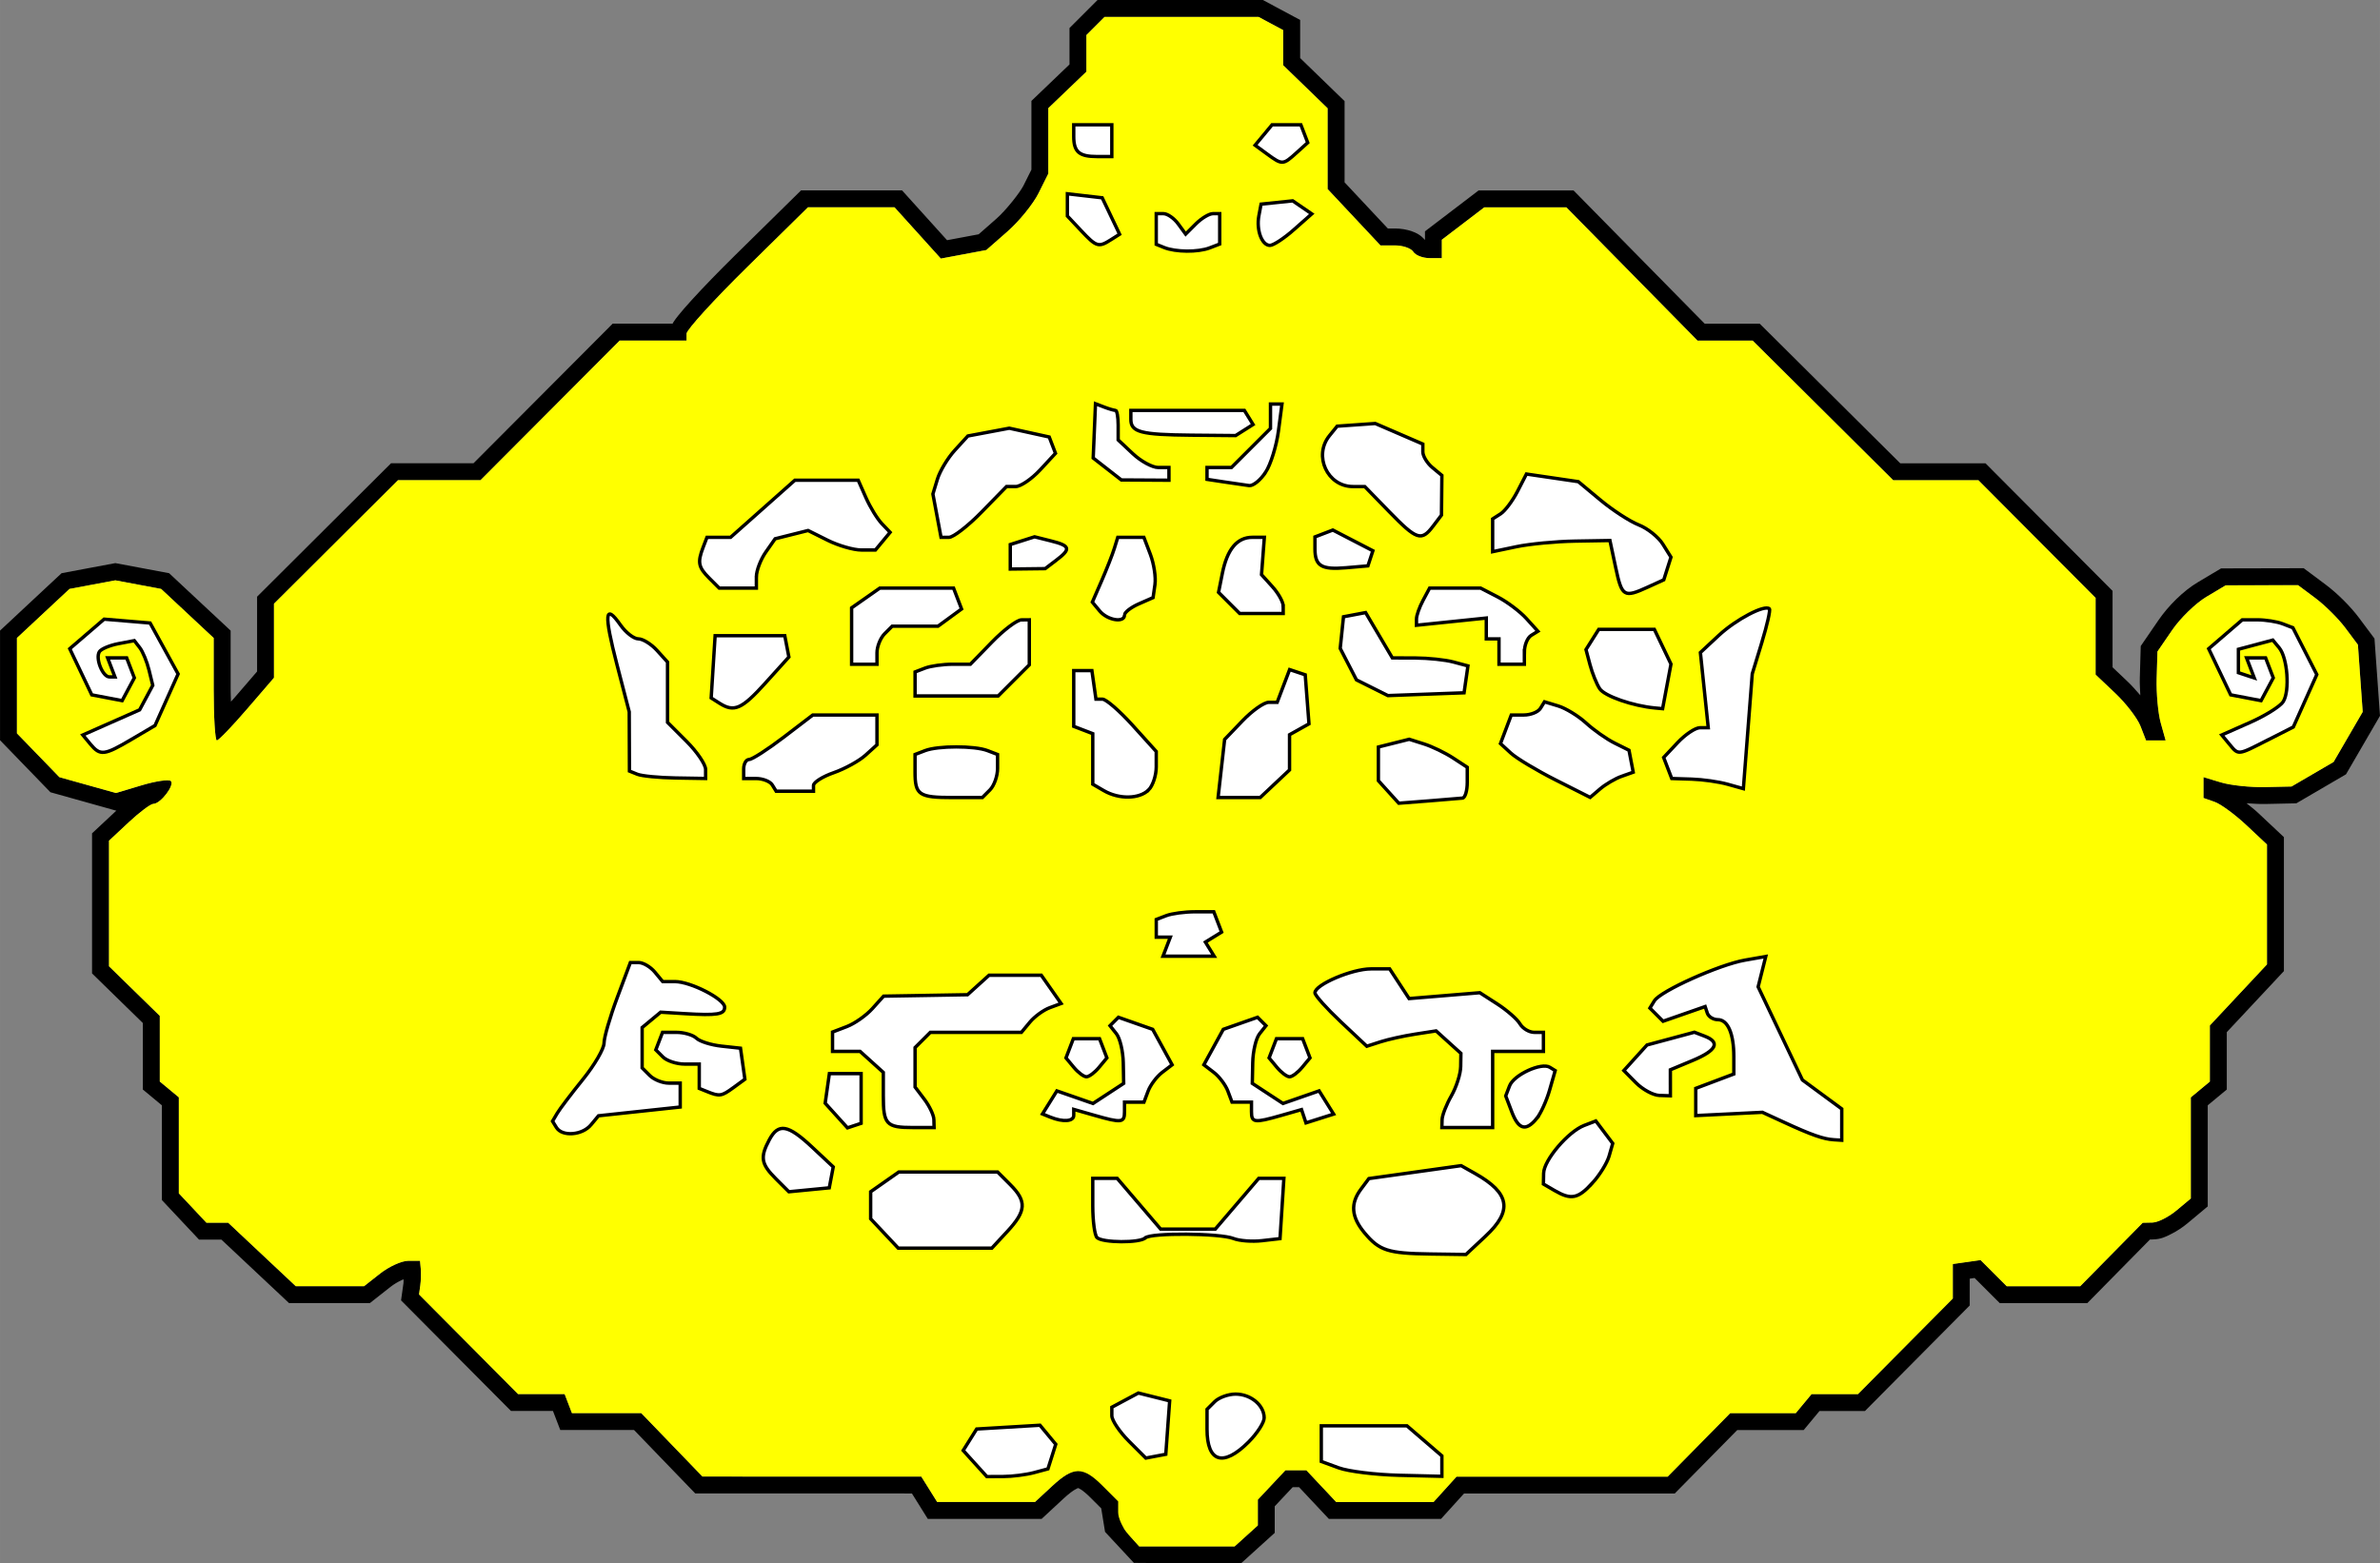 <?xml version="1.0" encoding="UTF-8" standalone="no"?>
<!-- Created with Inkscape (http://www.inkscape.org/) -->

<svg
   xmlns:dc="http://purl.org/dc/elements/1.1/"
   xmlns:cc="http://creativecommons.org/ns#"
   xmlns:rdf="http://www.w3.org/1999/02/22-rdf-syntax-ns#"
   xmlns:svg="http://www.w3.org/2000/svg"
   xmlns="http://www.w3.org/2000/svg"
   xmlns:sodipodi="http://sodipodi.sourceforge.net/DTD/sodipodi-0.dtd"
   xmlns:inkscape="http://www.inkscape.org/namespaces/inkscape"
   width="72.249mm"
   height="47.463mm"
   viewBox="0 0 256 168.178"
   id="svg4778"
   version="1.1"
   inkscape:version="0.91 r13725"
   sodipodi:docname="infernal shrines.svg">
  <rect x="0" y="0" width="256" height="168.178" fill="#808080" stroke="none"/>
  <defs
     id="defs4780" />
  <sodipodi:namedview
     id="base"
     pagecolor="#ffffff"
     bordercolor="#666666"
     borderopacity="1.0"
     inkscape:pageopacity="0.0"
     inkscape:pageshadow="2"
     inkscape:zoom="2.8641654"
     inkscape:cx="61.631213"
     inkscape:cy="113.92213"
     inkscape:document-units="px"
     inkscape:current-layer="layer1"
     showgrid="false"
     fit-margin-top="0"
     fit-margin-left="0"
     fit-margin-right="0"
     fit-margin-bottom="0"
     inkscape:window-width="1920"
     inkscape:window-height="1027"
     inkscape:window-x="1912"
     inkscape:window-y="-8"
     inkscape:window-maximized="1" />
  <g
     inkscape:label="Layer 1"
     inkscape:groupmode="layer"
     id="layer1">
    <g
       id="g8937">
      <path
         sodipodi:nodetypes="ccccccccccccccccccsssccccccccccccccscccccccccccccccccccccccccccccccccccccccccccccccccccccccccscccccccccccccccccccccccccccccccccccccccccscccccccccccccccccccccccccccccccccccccccccccccccccccssccccccccccccccccccccccccccscsccccccccccccccccccccccccccccccccccccccccccccccccccccccccccccccccccccccccccccccccccccccccccccccccccccccscccccccccccccccccccccscccccccccccccccccccccssccccccccccccccccscccccccccccccsscccccccccccccccccc"
         inkscape:connector-curvature="0"
         id="path8918"
         d="M 118.056,-5.6895757e-6 116.547,1.509 l -1.508,1.508 0,2.724 0,1.192 -1.488,1.425 -2.609,2.499 0,4.3 0,3.094 -0.859,1.721 c -0.361,0.724 -1.868,2.645 -2.906,3.556 l -1.909,1.676 -1.956,0.367 -1.445,0.27 -1.806,-2 -3.034,-3.358 -5.465,0 -5.401,0 -7.062,6.948 c -1.816,1.787 -3.465,3.493 -4.681,4.827 -0.608,0.667 -1.105,1.238 -1.479,1.707 -0.187,0.235 -0.342,0.439 -0.485,0.659 -0.037,0.057 -0.075,0.132 -0.112,0.196 l -2.091,0 -4.352,0 -8.021,8.045 -6.952,6.975 -3.681,0 -5.19,0 -7.201,7.174 -7.204,7.179 0,4.738 0,3.307 -2.461,2.857 c -0.131,0.152 -0.222,0.24 -0.35,0.387 -0.009,-0.48 -0.034,-0.813 -0.034,-1.338 l 0,-6.301 -3.405,-3.178 -3.214,-3 -2.984,-0.56 -2.799,-0.525 -2.801,0.525 -2.983,0.56 -3.214,2.997 -3.405,3.178 0,5.923 0,5.869 L 2.798,82.517 l 2.627,2.711 3.513,0.983 3.549,0.994 0.043,-0.013 -2.63,2.456 0,7.547 0,7.523 3.28,3.203 2.182,2.131 0,2.766 0,4.388 1.681,1.395 0.367,0.304 0,4.308 0,5.884 1.978,2.106 2.023,2.153 1.957,0 0.448,0 3.111,2.92 4.162,3.907 4.394,0 4.304,0 2.23,-1.755 c 0.338,-0.266 0.816,-0.55 1.227,-0.737 0.105,-0.048 0.071,-0.03 0.168,-0.061 -0.008,0.158 6.67e-4,0.315 -0.013,0.411 l -0.26,1.85 5.965,6.002 5.863,5.896 3.26,0 1.252,0 0.787,2.048 4.98,0 2.957,0 2.752,2.855 3.828,3.966 12.544,0.004 10.763,0.003 0.319,0.509 1.387,2.222 6.273,0 5.975,0 2.365,-2.192 c 1.056,-0.979 1.556,-1.122 1.56,-1.122 0.004,-3e-5 0.392,0.092 1.344,1.044 l 1.142,1.142 0.409,2.526 3.103,3.336 5.699,0.045 5.833,0 1.769,-1.6 1.848,-1.673 0,-2.193 0,-0.666 0.99,-1.054 0.946,-1.007 0.34,0 0.34,0 1.064,1.134 2.142,2.28 6.025,0 6.045,0 1.778,-1.964 0.694,-0.767 10.547,0 12.118,0 3.897,-3.957 2.828,-2.87 2.764,0 4.381,0 1.397,-1.681 0.303,-0.367 1.64,0 3.251,0 5.637,-5.679 5.632,-5.674 0,-2.607 0,-0.276 0.523,-0.074 0.764,0.764 1.942,1.94 4.705,0 4.714,0 3.897,-3.957 2.843,-2.886 0.31,-0.007 c 0.879,-0.019 1.377,-0.286 1.974,-0.587 0.597,-0.301 1.192,-0.683 1.74,-1.139 l 2.19,-1.828 0,-6.291 0,-4.584 0.366,-0.304 1.683,-1.395 0,-3.873 0,-2.3 2.582,-2.759 3.563,-3.809 0,-7.17 0,-7.24 -2.793,-2.623 c -0.396,-0.372 -0.816,-0.686 -1.232,-1.024 0.684,0.046 1.377,0.095 2.03,0.081 l 3.33,-0.073 2.67,-1.559 2.675,-1.563 1.806,-3.108 1.848,-3.179 -0.297,-4.172 -0.296,-4.145 -1.668,-2.234 c -0.917,-1.228 -2.343,-2.642 -3.59,-3.573 l -2.355,-1.759 -4.497,0.01 -4.391,0.01 -2.509,1.495 c -1.559,0.93 -3.161,2.524 -4.239,4.096 l -1.893,2.762 -0.101,3.439 c -0.018,0.599 0.024,1.233 0.054,1.86 -0.453,-0.529 -0.919,-1.056 -1.437,-1.546 l -1.548,-1.466 0,-3.344 0,-4.877 -6.833,-6.861 -6.834,-6.864 -5.339,0 -3.832,0 -7.026,-6.981 -8.09,-8.039 -3.717,0 -2.203,0 -6.52,-6.625 -7.588,-7.712 -5.177,0 -5.029,0 -2.772,2.115 -3,2.287 0,0.932 c -0.462,-0.54 -0.943,-0.775 -1.412,-0.937 -0.57,-0.197 -1.171,-0.3 -1.816,-0.3 l -0.767,0 -2.303,-2.456 -2.35,-2.508 0,-3.624 0,-5.115 -2.943,-2.852 -1.836,-1.779 0,-1.119 0,-2.981 -2.283,-1.222 -1.722,-0.922 -8.743,0 z M 118.81,1.821 l 8.287,0 8.287,0 1.32,0.707 1.321,0.707 0,1.89 0,1.89 2.39,2.316 2.39,2.316 0,4.344 0,4.345 2.842,3.031 2.842,3.032 1.556,0 c 0.855,0 1.745,0.307 1.977,0.683 0.232,0.375 1.018,0.683 1.747,0.683 l 1.326,0 0,-0.989 0,-0.99 2.283,-1.741 2.283,-1.742 4.415,0 4.415,0 7.053,7.169 7.055,7.169 2.966,0 2.967,0 7.557,7.51 7.558,7.51 4.583,0 4.583,0 6.301,6.328 6.302,6.328 0,4.126 0,4.128 2.116,2.004 c 1.164,1.103 2.385,2.697 2.714,3.542 l 0.597,1.536 1.054,0 1.054,0 -0.525,-1.877 c -0.289,-1.033 -0.486,-3.184 -0.44,-4.782 l 0.084,-2.906 1.592,-2.321 c 0.875,-1.277 2.526,-2.878 3.67,-3.56 l 2.079,-1.24 3.89,-0.009 3.892,-0.009 1.87,1.397 c 1.029,0.768 2.477,2.209 3.219,3.203 l 1.35,1.806 0.257,3.613 0.257,3.613 -1.565,2.692 -1.566,2.694 -2.262,1.32 -2.262,1.321 -2.859,0.063 c -1.572,0.034 -3.702,-0.192 -4.735,-0.504 l -1.877,-0.566 0,1.119 0,1.119 1.195,0.42 c 0.657,0.23 2.193,1.356 3.414,2.502 l 2.219,2.082 0,6.453 0,6.452 -3.072,3.284 -3.072,3.284 0,3.018 0,3.018 -1.024,0.849 -1.024,0.851 0,5.439 0,5.439 -1.536,1.282 c -0.845,0.705 -2.008,1.292 -2.586,1.304 l -1.05,0.023 -3.362,3.414 -3.362,3.414 -3.951,0 -3.951,0 -1.408,-1.407 -1.407,-1.408 -1.495,0.213 -1.493,0.212 0,1.856 0,1.856 -5.103,5.142 -5.103,5.142 -2.493,0 -2.495,0 -0.849,1.024 -0.851,1.024 -3.526,0 -3.526,0 -3.362,3.414 -3.362,3.414 -11.356,0 -11.355,0 -1.236,1.365 -1.236,1.365 -5.237,0 -5.237,0 -1.603,-1.707 -1.604,-1.707 -1.127,0 -1.128,0 -1.485,1.58 -1.484,1.58 0,1.387 0,1.385 -1.249,1.131 -1.249,1.129 -5.132,0 -5.13,0 -1.631,-1.87 -0.36,-2.925 -1.765,-1.81 c -2.12,-2.174 -3.304,-2.017 -5.609,0.12 l -1.842,1.707 -5.261,0 -5.263,0 -0.853,-1.365 -0.852,-1.365 -11.771,-0.003 -11.771,-0.004 -3.29,-3.409 -3.291,-3.411 -3.729,0 -3.728,0 -0.394,-1.024 -0.393,-1.024 -2.503,0 -2.503,0 -5.328,-5.359 -5.328,-5.359 0.134,-0.956 c 0.074,-0.525 0.099,-1.34 0.054,-1.809 l -0.081,-0.853 -1.273,0 c -0.7,0 -2.055,0.614 -3.01,1.365 l -1.737,1.365 -3.672,0 -3.674,0 -3.636,-3.414 -3.636,-3.414 -1.169,0 -1.169,0 -1.485,-1.58 -1.484,-1.58 0,-5.163 0,-5.163 -1.024,-0.851 -1.024,-0.849 0,-3.533 0,-3.533 -2.731,-2.667 -2.731,-2.667 0,-6.756 0,-6.756 2.121,-1.98 c 1.166,-1.089 2.357,-1.981 2.647,-1.981 0.771,0 2.318,-2.017 1.882,-2.454 -0.205,-0.205 -1.616,0.002 -3.136,0.457 L 12.47,85.309 9.43,84.459 6.389,83.607 4.105,81.25 1.821,78.893 l 0,-5.132 0,-5.132 2.826,-2.637 2.828,-2.637 2.463,-0.462 2.465,-0.462 2.463,0.462 2.465,0.462 2.826,2.638 2.828,2.64 0,5.509 c 0,3.03 0.154,5.509 0.341,5.509 0.188,-2.62e-4 1.647,-1.516 3.243,-3.37 l 2.902,-3.37 0,-3.983 0,-3.983 6.668,-6.644 6.669,-6.644 4.438,0 4.436,0 7.487,-7.51 7.486,-7.51 3.597,0 3.596,0 0,-0.744 c 0,-0.409 2.938,-3.635 6.53,-7.169 l 6.53,-6.425 4.655,0 4.655,0 2.492,2.758 2.491,2.758 2.448,-0.459 2.446,-0.459 2.284,-2.004 c 1.256,-1.103 2.755,-2.953 3.333,-4.111 l 1.051,-2.105 0,-3.523 0,-3.522 2.048,-1.963 2.048,-1.961 0,-1.97 0,-1.969 0.976,-0.976 z"
         style="color:#000000;font-style:normal;font-variant:normal;font-weight:normal;font-stretch:normal;font-size:medium;line-height:normal;font-family:sans-serif;text-indent:0;text-align:start;text-decoration:none;text-decoration-line:none;text-decoration-style:solid;text-decoration-color:#000000;letter-spacing:normal;word-spacing:normal;text-transform:none;direction:ltr;block-progression:tb;writing-mode:lr-tb;baseline-shift:baseline;text-anchor:start;white-space:normal;clip-rule:nonzero;display:inline;overflow:visible;visibility:visible;opacity:1;isolation:auto;mix-blend-mode:normal;color-interpolation:sRGB;color-interpolation-filters:linearRGB;solid-color:#000000;solid-opacity:1;fill:#000000;fill-opacity:1;fill-rule:nonzero;stroke:none;stroke-width:5;stroke-linecap:butt;stroke-linejoin:miter;stroke-miterlimit:4;stroke-dasharray:none;stroke-dashoffset:0;stroke-opacity:1;color-rendering:auto;image-rendering:auto;shape-rendering:auto;text-rendering:auto;enable-background:accumulate"
         class="border" />
      <path
         id="path8915"
         d="m 121.403,165.109 c -0.621,-0.687 -1.13,-1.776 -1.13,-2.421 l 0,-1.172 -1.676,-1.676 c -2.111,-2.111 -3.123,-2.106 -5.428,0.031 l -1.842,1.707 -5.262,0 -5.262,0 -0.853,-1.365 -0.853,-1.365 -11.771,-0.004 -11.771,-0.004 -3.29,-3.41 -3.29,-3.41 -3.729,0 -3.729,0 -0.393,-1.024 -0.393,-1.024 -2.503,0 -2.503,0 -5.328,-5.36 -5.328,-5.36 0.134,-0.955 c 0.074,-0.525 0.098,-1.339 0.053,-1.809 l -0.081,-0.854 -1.273,0 c -0.7,0 -2.055,0.614 -3.009,1.365 l -1.736,1.365 -3.673,0 -3.673,0 -3.636,-3.414 -3.636,-3.414 -1.169,0 -1.169,0 -1.484,-1.58 -1.484,-1.58 0,-5.164 0,-5.164 -1.024,-0.85 -1.024,-0.85 0,-3.533 0,-3.533 -2.731,-2.667 -2.731,-2.667 0,-6.756 0,-6.756 2.12,-1.981 c 1.166,-1.089 2.357,-1.981 2.647,-1.981 0.771,0 2.318,-2.017 1.882,-2.453 -0.205,-0.205 -1.616,4.66e-4 -3.136,0.456 L 12.469,85.309 9.429,84.458 6.39,83.607 4.105,81.25 1.82,78.893 l 0,-5.132 0,-5.132 2.827,-2.637 2.827,-2.637 2.464,-0.462 2.464,-0.462 2.464,0.462 2.464,0.462 2.827,2.639 2.827,2.639 0,5.509 c 0,3.03 0.154,5.509 0.341,5.509 0.188,-2.62e-4 1.647,-1.517 3.243,-3.37 l 2.902,-3.369 0,-3.982 0,-3.982 6.669,-6.644 6.669,-6.644 4.437,0 4.437,0 7.487,-7.51 7.487,-7.51 3.596,0 3.596,0 0,-0.744 c 0,-0.409 2.939,-3.635 6.53,-7.169 l 6.53,-6.425 4.655,0 4.655,0 2.491,2.758 2.491,2.758 2.447,-0.459 2.447,-0.459 2.284,-2.005 c 1.256,-1.103 2.756,-2.952 3.334,-4.11 l 1.05,-2.105 0,-3.522 0,-3.522 2.048,-1.962 2.048,-1.962 0,-1.969 0,-1.969 0.975,-0.975 0.975,-0.975 8.286,0 8.286,0 1.321,0.707 1.321,0.707 0,1.89 0,1.89 2.39,2.316 2.39,2.316 0,4.344 0,4.344 2.842,3.032 2.842,3.032 1.555,0 c 0.855,0 1.745,0.307 1.977,0.683 0.232,0.375 1.018,0.683 1.747,0.683 l 1.325,0 0,-0.989 0,-0.989 2.283,-1.742 2.283,-1.742 4.414,0 4.414,0 7.054,7.169 7.054,7.169 2.966,0 2.966,0 7.558,7.51 7.558,7.51 4.583,0 4.583,0 6.302,6.328 6.302,6.328 0,4.126 0,4.126 2.117,2.005 c 1.164,1.103 2.386,2.696 2.714,3.541 l 0.597,1.536 1.054,0 1.054,0 -0.525,-1.877 c -0.289,-1.033 -0.487,-3.185 -0.44,-4.782 l 0.085,-2.905 1.591,-2.321 c 0.875,-1.277 2.526,-2.879 3.67,-3.561 l 2.079,-1.24 3.891,-0.008 3.891,-0.008 1.87,1.396 c 1.029,0.768 2.477,2.209 3.219,3.203 l 1.349,1.807 0.258,3.613 0.258,3.613 -1.565,2.693 -1.565,2.693 -2.262,1.321 -2.262,1.321 -2.858,0.063 c -1.572,0.034 -3.703,-0.192 -4.736,-0.504 l -1.877,-0.566 0,1.12 0,1.12 1.195,0.419 c 0.657,0.23 2.193,1.356 3.414,2.502 l 2.219,2.083 0,6.452 0,6.452 -3.072,3.284 -3.072,3.284 0,3.018 0,3.018 -1.024,0.85 -1.024,0.85 0,5.439 0,5.439 -1.536,1.282 c -0.845,0.705 -2.009,1.292 -2.586,1.304 l -1.05,0.023 -3.362,3.414 -3.362,3.414 -3.951,0 -3.951,0 -1.407,-1.407 -1.407,-1.407 -1.494,0.213 -1.494,0.213 0,1.856 0,1.856 -5.103,5.142 -5.103,5.142 -2.494,0 -2.494,0 -0.85,1.024 -0.85,1.024 -3.526,0 -3.526,0 -3.362,3.414 -3.362,3.414 -11.355,0 -11.355,0 -1.236,1.365 -1.236,1.365 -5.237,0 -5.237,0 -1.603,-1.707 -1.603,-1.707 -1.127,0 -1.127,0 -1.484,1.58 -1.484,1.58 0,1.386 0,1.386 -1.249,1.13 -1.249,1.13 -5.132,0 -5.132,0 -1.13,-1.249 z"
         style="fill:#ffff00"
         inkscape:connector-curvature="0"
         class="bg" />
      <path
         id="path8853"
         d="m 14.157,79.533 2.515,-1.484 1.242,-2.773 1.242,-2.773 -1.507,-2.741 -1.507,-2.741 -2.471,-0.207 -2.471,-0.207 -1.849,1.59 -1.849,1.59 1.183,2.481 1.183,2.481 1.634,0.312 1.634,0.312 0.656,-1.226 0.656,-1.226 -0.412,-1.074 -0.412,-1.074 -1.024,0 -1.024,0 0.393,1.024 0.393,1.024 -0.588,0 c -0.738,0 -1.535,-1.987 -1.088,-2.711 0.183,-0.297 1.104,-0.687 2.046,-0.867 l 1.713,-0.327 0.588,0.758 c 0.324,0.417 0.771,1.499 0.993,2.404 l 0.405,1.647 -0.706,1.319 -0.706,1.319 -3.056,1.352 -3.056,1.352 0.808,0.974 c 1.068,1.286 1.478,1.239 4.443,-0.51 z"
         style="fill:#ffffff;stroke:#000000;stroke-width:0.364;stroke-miterlimit:4;stroke-dasharray:none;stroke-opacity:1"
         inkscape:connector-curvature="0"
         class="nexus blue" />
      <path
         id="path8851"
         d="m 243.924,79.612 2.755,-1.405 1.262,-2.82 1.262,-2.82 -1.285,-2.518 -1.285,-2.518 -1.109,-0.426 c -0.61,-0.234 -1.835,-0.426 -2.722,-0.426 l -1.613,0 -1.807,1.554 -1.807,1.554 1.183,2.481 1.183,2.481 1.634,0.312 1.634,0.312 0.656,-1.226 0.656,-1.226 -0.412,-1.074 -0.412,-1.074 -1.024,0 -1.024,0 0.415,1.081 0.415,1.081 -0.854,-0.285 -0.854,-0.285 0,-1.259 0,-1.259 1.849,-0.495 1.849,-0.495 0.691,0.832 c 0.894,1.077 1.16,4.616 0.436,5.788 -0.31,0.501 -1.925,1.514 -3.589,2.25 l -3.026,1.338 0.808,0.974 c 1.015,1.224 0.855,1.24 4.133,-0.432 z"
         style="fill:#ffffff;stroke:#000000;stroke-width:0.364;stroke-miterlimit:4;stroke-dasharray:none;stroke-opacity:1"
         inkscape:connector-curvature="0"
         class="nexus red" />
      <path
         d="m 119.59,15.134 0,-1.707 -2.048,0 -2.048,0 0,1.252 c 0,1.658 0.584,2.162 2.503,2.162 l 1.593,0 0,-1.707 z m 19.87,1.301 1.202,-1.088 -0.368,-0.96 -0.368,-0.96 -1.55,0 -1.55,0 -0.911,1.098 -0.911,1.098 1.299,0.95 c 1.625,1.188 1.695,1.185 3.158,-0.138 z m -0.28,8.269 1.916,-1.695 -1.024,-0.701 -1.024,-0.701 -1.701,0.177 -1.701,0.177 -0.234,1.235 c -0.295,1.556 0.315,3.203 1.187,3.203 0.366,0 1.528,-0.763 2.582,-1.695 z m -19.684,1.084 0.93,-0.589 -0.935,-1.96 -0.935,-1.96 -1.872,-0.216 -1.872,-0.216 0,1.196 0,1.196 1.484,1.58 c 1.646,1.752 1.863,1.818 3.201,0.97 z m 10.62,0.879 1.08,-0.414 0,-1.634 0,-1.634 -0.732,0 c -0.402,0 -1.226,0.495 -1.831,1.1 l -1.1,1.1 -0.804,-1.1 c -0.442,-0.605 -1.154,-1.1 -1.582,-1.1 l -0.778,0 0,1.65 0,1.65 0.853,0.344 c 1.236,0.499 3.645,0.517 4.894,0.038 z m 3.728,19.597 0.941,-0.596 -0.469,-0.759 -0.469,-0.759 -6.104,0 -6.104,0 0,0.967 c 0,1.371 1.064,1.65 6.486,1.699 l 4.779,0.043 0.941,-0.596 z m -8.109,4.713 0,-0.683 -1.151,0 c -0.633,0 -1.862,-0.668 -2.731,-1.484 l -1.58,-1.484 0,-1.588 c 0,-0.873 -0.128,-1.588 -0.286,-1.588 -0.157,0 -0.706,-0.161 -1.22,-0.358 l -0.934,-0.358 -0.123,2.919 -0.123,2.919 1.514,1.18 1.514,1.18 2.56,0.015 2.56,0.015 0,-0.683 z m 10.398,-0.171 c 0.548,-0.845 1.169,-2.842 1.379,-4.438 l 0.382,-2.902 -0.618,0 -0.618,0 0,1.313 0,1.313 -2.101,2.101 -2.101,2.101 -1.313,0 -1.313,0 0,0.637 0,0.637 1.877,0.284 c 1.033,0.156 2.226,0.33 2.652,0.387 0.426,0.056 1.223,-0.589 1.772,-1.434 z m 18.009,5.803 0.907,-1.195 0.022,-2.135 0.022,-2.135 -1.024,-0.85 c -0.563,-0.467 -1.024,-1.226 -1.024,-1.687 l 0,-0.837 -2.56,-1.106 -2.56,-1.106 -2.048,0.145 -2.048,0.145 -0.832,1.028 c -1.748,2.16 -0.214,5.466 2.537,5.466 l 1.266,0 2.611,2.685 c 2.984,3.069 3.478,3.234 4.733,1.582 z m -48.547,-1.536 2.667,-2.731 0.978,0 c 0.538,0 1.723,-0.804 2.634,-1.787 l 1.657,-1.787 -0.337,-0.879 -0.337,-0.879 -2.148,-0.472 -2.148,-0.472 -2.227,0.418 -2.227,0.418 -1.396,1.526 c -0.768,0.839 -1.614,2.244 -1.881,3.121 l -0.485,1.595 0.437,2.33 0.437,2.33 0.855,0 c 0.47,0 2.055,-1.229 3.521,-2.731 z m 41.808,4.99 0.267,-0.813 -2.153,-1.114 -2.153,-1.114 -0.962,0.369 -0.962,0.369 0,1.273 c 0,1.852 0.687,2.273 3.336,2.045 l 2.361,-0.203 0.267,-0.813 z m -33.786,0.204 c 1.603,-1.217 1.511,-1.553 -0.57,-2.075 l -1.765,-0.443 -1.307,0.415 -1.307,0.415 0,1.319 0,1.319 1.877,-0.022 1.877,-0.022 1.195,-0.907 z m -32.259,1.785 c 0,-0.667 0.454,-1.861 1.008,-2.653 l 1.008,-1.439 1.772,-0.445 1.772,-0.445 2.104,1.049 c 1.157,0.577 2.787,1.049 3.622,1.049 l 1.518,0 0.79,-0.952 0.79,-0.952 -0.885,-0.926 C 94.37,55.832 93.598,54.57 93.141,53.537 l -0.831,-1.877 -3.405,0 -3.405,0 -3.459,3.072 -3.459,3.072 -1.27,0 -1.27,0 -0.414,1.08 c -0.621,1.617 -0.518,2.132 0.658,3.309 l 1.073,1.073 1.999,0 1.999,0 0,-1.214 z m 95.877,1.11 1.726,-0.786 0.387,-1.219 0.387,-1.219 -0.872,-1.396 c -0.479,-0.768 -1.646,-1.701 -2.593,-2.073 -0.946,-0.372 -2.796,-1.572 -4.11,-2.665 l -2.39,-1.988 -2.791,-0.41 -2.791,-0.41 -0.963,1.868 c -0.529,1.027 -1.347,2.114 -1.817,2.414 l -0.855,0.546 0,1.762 0,1.762 2.56,-0.537 c 1.408,-0.296 4.247,-0.566 6.308,-0.601 l 3.748,-0.064 0.616,2.902 c 0.67,3.157 0.88,3.286 3.449,2.115 z m -39.211,2.035 c 0,-0.44 -0.525,-1.38 -1.166,-2.088 l -1.166,-1.289 0.153,-2.008 0.153,-2.008 -1.293,0 c -1.64,0 -2.706,1.282 -3.226,3.879 l -0.408,2.042 1.136,1.136 1.136,1.136 2.341,0 2.341,0 0,-0.8 z m -17.068,0.962 c 0,-0.286 0.691,-0.824 1.536,-1.195 l 1.536,-0.674 0.202,-1.41 c 0.111,-0.776 -0.112,-2.235 -0.495,-3.243 l -0.697,-1.833 -1.404,0 -1.404,0 -0.37,1.195 c -0.203,0.657 -0.819,2.226 -1.367,3.486 l -0.998,2.291 0.79,0.952 c 0.839,1.01 2.671,1.306 2.671,0.431 z m 43.012,3.975 c 0,-0.729 0.327,-1.527 0.727,-1.775 l 0.727,-0.449 -1.238,-1.368 c -0.681,-0.752 -2.068,-1.797 -3.083,-2.322 l -1.845,-0.954 -2.741,0 -2.741,0 -0.707,1.321 c -0.389,0.726 -0.707,1.626 -0.707,1.999 l 0,0.678 3.755,-0.388 3.755,-0.388 0,1.12 0,1.12 0.683,0 0.683,0 0,1.365 0,1.365 1.365,0 1.365,0 0,-1.325 z m -69.638,0.096 c 0,-0.676 0.369,-1.598 0.819,-2.048 l 0.819,-0.819 2.464,0 2.464,0 1.266,-0.925 1.266,-0.925 -0.431,-1.123 -0.431,-1.123 -3.966,0 -3.966,0 -1.517,1.063 -1.517,1.063 0,3.034 0,3.034 1.365,0 1.365,0 0,-1.229 z m 63.358,2.854 0.207,-1.447 -1.572,-0.421 c -0.865,-0.232 -2.694,-0.425 -4.065,-0.43 l -2.493,-0.009 -1.439,-2.438 -1.439,-2.438 -1.189,0.225 -1.189,0.225 -0.177,1.701 -0.177,1.701 0.873,1.693 0.873,1.693 1.693,0.846 1.693,0.846 4.096,-0.15 4.096,-0.15 0.206,-1.447 z m -48.649,0.113 1.676,-1.676 0,-2.421 0,-2.421 -0.853,0.007 c -0.469,0.004 -1.895,1.079 -3.168,2.39 l -2.315,2.382 -1.896,0 c -1.043,0 -2.382,0.186 -2.976,0.414 l -1.08,0.414 0,1.292 0,1.292 4.469,0 4.469,0 1.676,-1.676 z m 70.246,0.642 0.45,-2.399 -0.895,-1.868 -0.895,-1.868 -2.989,0 -2.989,0 -0.687,1.089 -0.687,1.089 0.436,1.642 c 0.24,0.903 0.706,2.057 1.036,2.563 0.522,0.8 3.586,1.864 5.992,2.081 l 0.777,0.07 0.45,-2.399 z m -96.942,-0.379 2.51,-2.778 -0.221,-1.147 -0.221,-1.147 -3.746,0 -3.746,0 -0.212,3.348 -0.212,3.348 0.895,0.568 c 1.582,1.003 2.393,0.644 4.953,-2.19 z m -6.447,9.317 c 0,-0.534 -0.922,-1.893 -2.048,-3.02 l -2.048,-2.048 0,-3.242 0,-3.242 -1.13,-1.249 c -0.621,-0.687 -1.526,-1.249 -2.009,-1.249 -0.484,0 -1.351,-0.673 -1.927,-1.495 -1.683,-2.403 -1.79,-1.192 -0.377,4.252 l 1.323,5.094 0.012,3.186 0.012,3.186 0.853,0.344 c 0.469,0.189 2.313,0.369 4.096,0.398 l 3.243,0.054 0,-0.972 z M 189.51,69.101 c 0.568,-1.86 0.934,-3.482 0.812,-3.603 -0.493,-0.493 -3.603,1.142 -5.453,2.866 l -1.969,1.835 0.423,4.044 0.423,4.044 -0.895,0 c -0.492,0 -1.571,0.72 -2.398,1.601 l -1.504,1.601 0.434,1.13 0.434,1.13 2.146,0.068 c 1.18,0.037 2.914,0.283 3.853,0.546 l 1.707,0.478 0.478,-6.178 0.478,-6.178 1.034,-3.382 z M 87.502,84.498 c 0,-0.339 0.979,-0.957 2.175,-1.374 1.196,-0.417 2.732,-1.263 3.414,-1.879 l 1.239,-1.121 0,-1.601 0,-1.601 -3.455,0 -3.455,0 -3.129,2.39 c -1.721,1.314 -3.393,2.39 -3.714,2.39 -0.322,0 -0.585,0.461 -0.585,1.024 l 0,1.024 1.325,0 c 0.729,0 1.515,0.307 1.747,0.683 l 0.422,0.683 2.008,0 2.008,0 0,-0.616 z m 86.927,-0.985 1.245,-0.443 -0.227,-1.18 -0.227,-1.18 -1.556,-0.776 c -0.856,-0.427 -2.235,-1.397 -3.066,-2.158 -0.831,-0.76 -2.176,-1.583 -2.989,-1.83 l -1.479,-0.448 -0.439,0.71 c -0.242,0.391 -1.045,0.71 -1.786,0.71 l -1.347,0 -0.581,1.536 -0.581,1.536 1.115,1.024 c 0.613,0.563 2.784,1.866 4.824,2.895 l 3.709,1.871 1.07,-0.914 c 0.589,-0.502 1.631,-1.113 2.316,-1.357 z m -37.303,0.799 1.58,-1.484 0,-1.895 0,-1.895 1.046,-0.585 1.046,-0.585 -0.202,-2.638 -0.202,-2.638 -0.839,-0.28 -0.839,-0.28 -0.67,1.762 -0.67,1.762 -0.913,0 c -0.502,0 -1.774,0.898 -2.826,1.996 l -1.913,1.996 -0.352,3.124 -0.352,3.124 2.264,0 2.264,0 1.58,-1.484 z m -13.576,0.665 c 0.451,-0.451 0.819,-1.565 0.819,-2.477 l 0,-1.658 -2.542,-2.814 c -1.398,-1.547 -2.857,-2.814 -3.243,-2.814 l -0.701,0 -0.218,-1.536 -0.218,-1.536 -0.977,0 -0.977,0 0,2.999 0,2.999 1.024,0.393 1.024,0.393 0,2.718 0,2.718 1.195,0.696 c 1.626,0.947 3.822,0.91 4.813,-0.082 z m -17.068,0 c 0.451,-0.451 0.819,-1.493 0.819,-2.316 l 0,-1.497 -1.08,-0.414 c -1.392,-0.534 -5.324,-0.534 -6.716,0 l -1.08,0.414 0,1.861 c 0,2.504 0.393,2.772 4.074,2.772 l 3.163,0 0.819,-0.819 z m 50.829,0.88 c 0.282,-0.033 0.512,-0.793 0.512,-1.689 l 0,-1.628 -1.536,-1.004 c -0.845,-0.552 -2.25,-1.23 -3.122,-1.506 l -1.585,-0.501 -1.658,0.416 -1.658,0.416 0,1.811 0,1.811 1.097,1.212 1.097,1.212 3.17,-0.245 c 1.744,-0.135 3.4,-0.272 3.682,-0.305 z m -27.185,16.249 -0.469,-0.759 0.87,-0.537 0.87,-0.537 -0.419,-1.093 -0.419,-1.093 -2.014,0 c -1.108,0 -2.5,0.186 -3.094,0.414 l -1.08,0.414 0,0.951 0,0.951 0.756,0 0.756,0 -0.393,1.024 -0.393,1.024 2.75,0 2.75,0 -0.469,-0.759 z m 9.939,12.715 0.843,-1.015 -0.396,-1.033 -0.396,-1.033 -1.408,0 -1.408,0 -0.396,1.033 -0.396,1.033 0.843,1.015 c 0.463,0.558 1.075,1.015 1.358,1.015 0.284,0 0.895,-0.457 1.358,-1.015 z m -21.847,0 0.843,-1.015 -0.396,-1.033 -0.396,-1.033 -1.408,0 -1.408,0 -0.396,1.033 -0.396,1.033 0.843,1.015 c 0.463,0.558 1.075,1.015 1.358,1.015 0.284,0 0.895,-0.457 1.358,-1.015 z m 61.452,1.663 0,-1.4 2.39,-0.998 c 2.589,-1.082 3.021,-1.957 1.292,-2.62 l -1.097,-0.421 -2.549,0.686 -2.549,0.686 -1.245,1.375 -1.245,1.375 1.307,1.318 c 0.719,0.725 1.845,1.336 2.502,1.358 l 1.195,0.041 0,-1.4 z m -100.767,0.509 1.219,-0.892 -0.236,-1.669 -0.236,-1.669 -2.048,-0.223 c -1.126,-0.123 -2.34,-0.507 -2.697,-0.853 -0.357,-0.347 -1.322,-0.63 -2.146,-0.63 l -1.497,0 -0.361,0.941 -0.361,0.941 0.766,0.766 c 0.421,0.421 1.473,0.766 2.336,0.766 l 1.57,0 0,1.309 0,1.309 0.853,0.344 c 1.338,0.54 1.54,0.508 2.836,-0.44 z m 58.918,2.998 2.177,-0.624 0.238,0.715 0.238,0.715 1.487,-0.472 1.487,-0.472 -0.78,-1.249 -0.78,-1.249 -1.943,0.677 -1.943,0.677 -1.65,-1.081 -1.65,-1.081 0.045,-2.233 c 0.025,-1.228 0.355,-2.624 0.735,-3.103 l 0.69,-0.87 -0.452,-0.452 -0.452,-0.452 -1.843,0.648 -1.843,0.648 -1.045,1.907 -1.045,1.907 1.066,0.815 c 0.587,0.448 1.268,1.353 1.515,2.01 l 0.448,1.195 1.046,0 1.046,0 0,1.024 c 0,1.197 0.3,1.234 3.21,0.4 z m -22.326,-0.011 0,-0.635 2.214,0.635 c 2.95,0.846 3.247,0.81 3.247,-0.389 l 0,-1.024 1.046,0 1.046,0 0.448,-1.195 c 0.247,-0.657 0.928,-1.561 1.515,-2.01 l 1.066,-0.815 -1.045,-1.907 -1.045,-1.907 -1.843,-0.648 -1.843,-0.648 -0.452,0.452 -0.452,0.452 0.69,0.87 c 0.38,0.478 0.71,1.875 0.735,3.103 l 0.045,2.233 -1.65,1.081 -1.65,1.081 -1.943,-0.677 -1.943,-0.677 -0.775,1.241 -0.775,1.241 0.829,0.336 c 1.391,0.564 2.536,0.478 2.536,-0.191 z m 49.784,0.36 c 0.437,-0.527 1.067,-1.905 1.399,-3.063 l 0.604,-2.105 -0.575,-0.355 c -0.909,-0.562 -3.875,0.805 -4.332,1.997 l -0.415,1.082 0.647,1.701 c 0.731,1.923 1.514,2.14 2.674,0.743 z m -4.724,-3.138 0,-4.096 2.731,0 2.731,0 0,-1.024 0,-1.024 -0.99,0 c -0.545,0 -1.236,-0.412 -1.536,-0.917 -0.3,-0.504 -1.395,-1.464 -2.432,-2.132 l -1.886,-1.215 -3.803,0.315 -3.803,0.315 -1.046,-1.597 -1.046,-1.597 -2.004,0 c -2.061,0 -6.033,1.698 -6.031,2.578 6.2e-4,0.272 1.256,1.675 2.79,3.119 l 2.789,2.624 1.477,-0.477 c 0.812,-0.262 2.489,-0.633 3.726,-0.825 l 2.249,-0.348 1.335,1.208 1.335,1.208 -0.024,1.43 c -0.013,0.787 -0.463,2.198 -1,3.137 -0.537,0.939 -0.987,2.091 -1,2.56 l -0.024,0.853 2.731,0 2.731,0 0,-4.096 z m -60.101,3.243 c -0.012,-0.469 -0.473,-1.45 -1.024,-2.179 l -1.002,-1.325 0,-2.123 0,-2.123 0.819,-0.819 0.819,-0.819 4.9,0 4.9,0 0.913,-1.1 c 0.502,-0.605 1.463,-1.304 2.134,-1.552 l 1.221,-0.452 -1.065,-1.52 -1.065,-1.52 -2.809,0 -2.809,0 -1.158,1.048 -1.158,1.048 -4.514,0.077 -4.514,0.077 -1.21,1.343 c -0.665,0.739 -1.901,1.608 -2.746,1.931 l -1.536,0.587 0,1.041 0,1.041 1.482,0 1.482,0 1.249,1.13 1.249,1.13 0,2.511 c 0,3.084 0.314,3.422 3.186,3.422 l 2.276,0 -0.022,-0.853 z m -7.83,-2.276 0,-2.674 -1.707,0 -1.707,0 -0.226,1.592 -0.226,1.592 1.2,1.326 1.2,1.326 0.733,-0.244 0.733,-0.244 0,-2.674 z m -29.057,2.838 0.809,-0.974 4.395,-0.471 4.395,-0.471 0,-1.286 0,-1.286 -1.229,0 c -0.676,0 -1.598,-0.369 -2.048,-0.819 l -0.819,-0.819 0,-2.169 0,-2.169 0.997,-0.828 0.997,-0.828 2.587,0.157 c 3.501,0.212 4.294,0.083 4.294,-0.699 0,-0.868 -3.656,-2.748 -5.344,-2.748 l -1.316,0 -0.85,-1.024 c -0.467,-0.563 -1.251,-1.024 -1.741,-1.024 l -0.891,0 -1.415,3.781 c -0.778,2.079 -1.415,4.275 -1.415,4.879 0,0.604 -1.02,2.359 -2.267,3.9 -1.247,1.541 -2.494,3.185 -2.771,3.655 l -0.504,0.853 0.422,0.683 c 0.619,1.002 2.781,0.832 3.714,-0.292 z m 134.538,-0.029 0,-1.686 -2.116,-1.557 -2.116,-1.557 -2.381,-5.009 -2.381,-5.009 0.41,-1.632 0.41,-1.632 -2.228,0.391 c -2.775,0.487 -9.101,3.328 -9.75,4.377 l -0.483,0.782 0.708,0.708 0.708,0.708 2.263,-0.789 2.263,-0.789 0.235,0.704 c 0.129,0.387 0.637,0.704 1.129,0.704 1.076,0 1.723,1.503 1.723,4.003 l 0,1.843 -2.048,0.773 -2.048,0.773 0,1.464 0,1.464 3.584,-0.177 3.584,-0.177 2.39,1.1 c 2.906,1.338 4.171,1.781 5.291,1.852 l 0.853,0.054 0,-1.686 z m -108.693,5.681 0.213,-1.126 -2.256,-2.114 c -2.618,-2.454 -3.641,-2.631 -4.621,-0.8 -1.008,1.884 -0.89,2.592 0.699,4.181 l 1.406,1.406 2.173,-0.211 2.173,-0.211 0.213,-1.126 z m 81.869,0.614 c 0.773,-0.845 1.582,-2.151 1.798,-2.902 l 0.392,-1.365 -0.91,-1.207 -0.91,-1.207 -1.253,0.481 c -1.729,0.664 -4.334,3.735 -4.36,5.141 l -0.022,1.161 1.195,0.696 c 1.783,1.039 2.52,0.894 4.07,-0.799 z m -48.082,5.894 c 0.563,-0.563 8.037,-0.509 9.477,0.068 0.625,0.251 2.008,0.356 3.072,0.234 l 1.935,-0.222 0.208,-3.243 0.208,-3.243 -1.35,0 -1.35,0 -2.338,2.731 -2.338,2.731 -2.941,0 -2.941,0 -2.338,-2.731 -2.338,-2.731 -1.312,0 -1.312,0 0,2.958 c 0,1.627 0.205,3.163 0.455,3.414 0.573,0.573 4.635,0.599 5.201,0.033 z m -14.84,-0.702 c 2.031,-2.192 2.095,-3.234 0.309,-5.021 l -1.365,-1.365 -5.31,0 -5.31,0 -1.517,1.063 -1.517,1.063 0,1.453 0,1.453 1.484,1.58 1.484,1.58 5.034,0 5.034,0 1.674,-1.806 z m 51.441,0.508 c 2.924,-2.731 2.608,-4.618 -1.125,-6.723 l -1.512,-0.852 -4.961,0.695 -4.961,0.695 -0.853,1.142 c -1.158,1.55 -1.039,2.994 0.388,4.701 1.598,1.912 2.516,2.207 7.05,2.271 l 3.853,0.054 2.12,-1.981 z m -25.499,22.152 c 0.922,-0.922 1.676,-2.089 1.676,-2.594 0,-1.358 -1.441,-2.557 -3.072,-2.557 -0.789,0 -1.802,0.369 -2.253,0.819 l -0.819,0.819 0,2.139 c 0,3.564 1.743,4.099 4.469,1.374 z m -8.698,-1.55 0.209,-2.873 -1.681,-0.422 -1.681,-0.422 -1.429,0.765 -1.429,0.765 0,0.907 c 0,0.499 0.822,1.729 1.827,2.734 l 1.827,1.827 1.075,-0.204 1.075,-0.204 0.209,-2.873 z m 29.49,4.144 0,-1.101 -1.877,-1.615 -1.877,-1.615 -4.608,-6.9e-4 -4.608,-7.2e-4 0,1.916 0,1.916 1.877,0.689 c 1.033,0.379 3.951,0.739 6.486,0.8 l 4.608,0.111 0,-1.101 z m -43.888,0.706 1.514,-0.406 0.42,-1.325 0.42,-1.325 -0.849,-1.023 -0.849,-1.023 -3.404,0.203 -3.404,0.203 -0.724,1.155 -0.724,1.155 1.272,1.405 1.272,1.405 1.772,-0.009 c 0.974,-0.005 2.453,-0.192 3.285,-0.415 z"
         style="fill:#ffffff;stroke:#000000;stroke-width:0.364;stroke-miterlimit:4;stroke-dasharray:none;stroke-opacity:1"
         id="path8805"
         inkscape:connector-curvature="0"
         class="terrain" />
    </g>
  </g>
</svg>

